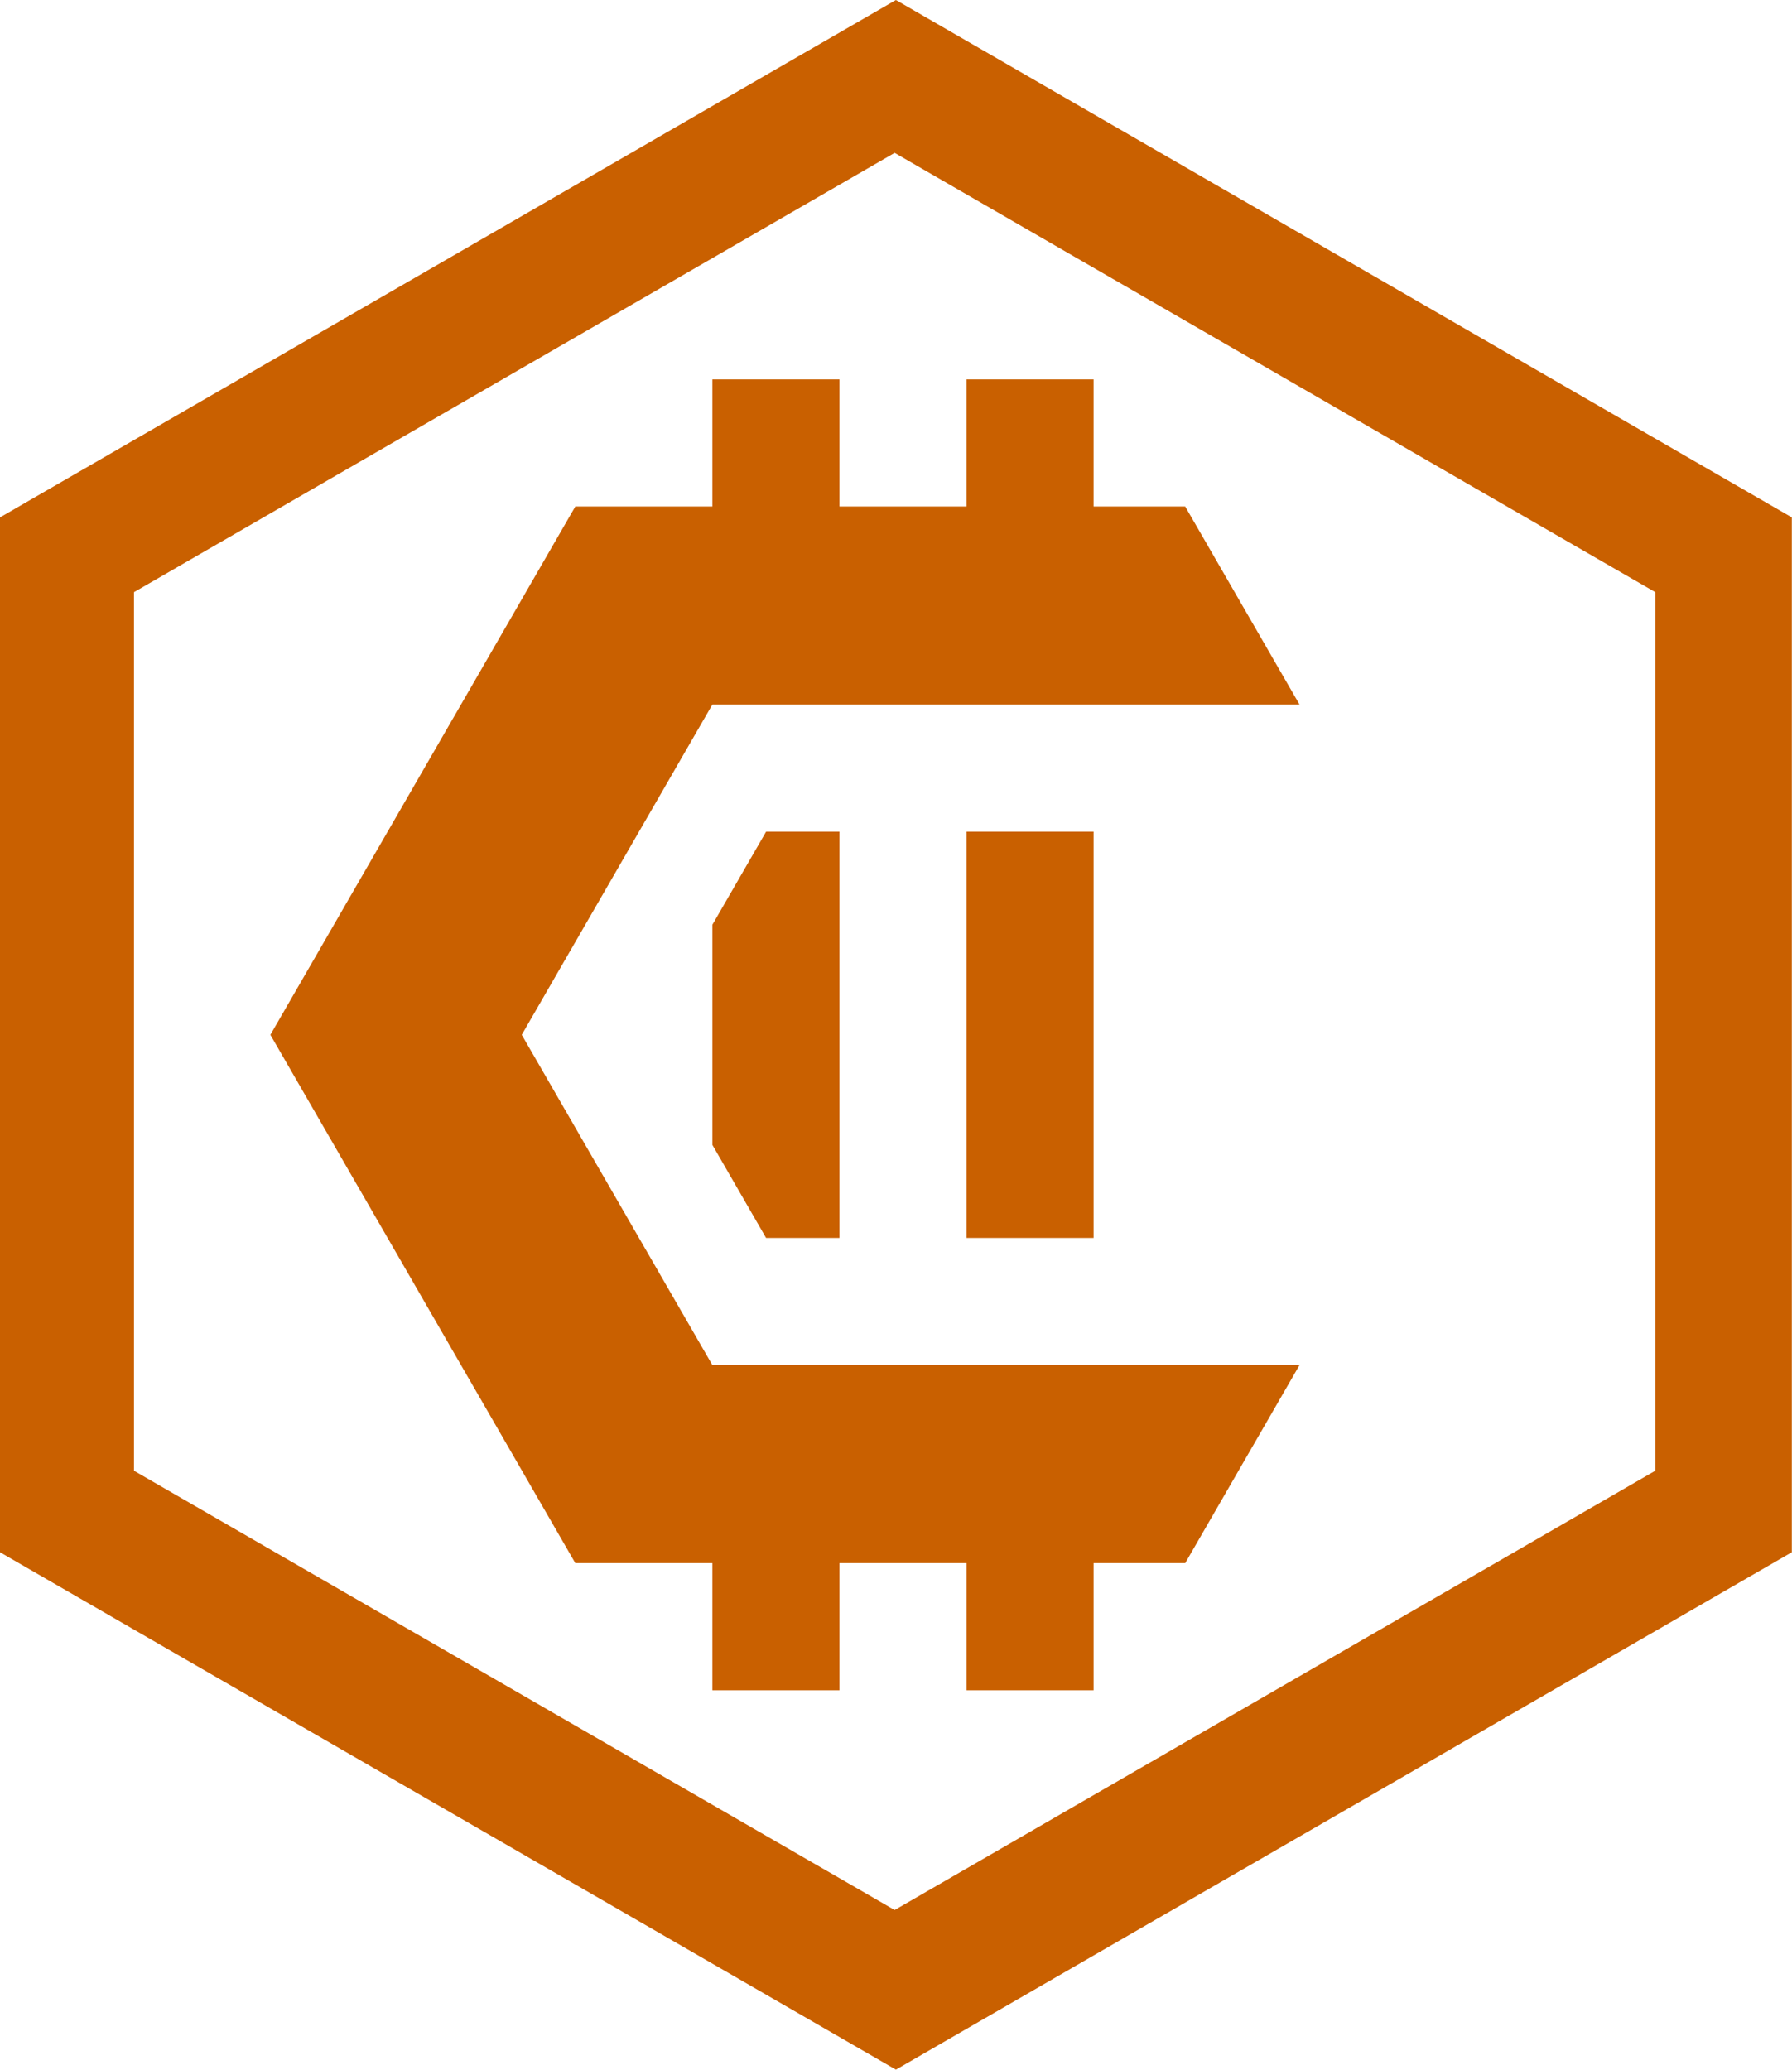 <?xml version="1.0" encoding="UTF-8" standalone="no"?>
<!-- Created with Inkscape (http://www.inkscape.org/) -->

<svg
   width="259.808mm"
   height="300mm"
   viewBox="0 0 259.808 300"
   version="1.1"
   id="svg1"
   xmlns="http://www.w3.org/2000/svg"
   xmlns:svg="http://www.w3.org/2000/svg">
  <defs
     id="defs1" />
  <g
     id="g9"
     transform="matrix(0.95,0,0,0.95,-25.218,14.974)">
    <path
       id="path8"
       style="display:inline;fill:#c96000;fill-opacity:1;stroke:none;stroke-width:1.204;stroke-opacity:1"
       d="M 69.242,-122.428 -67.486,-43.488 V 114.392 l 136.729,78.94 136.729,-78.94 V -43.488 Z m -0.193,23.322 116.085,67.022 V 101.959 L 69.049,168.98 -47.036,101.959 V -32.084 Z"
       transform="translate(94.029,106.667)" />
    <path
       id="path1"
       style="fill:#c96000;fill-opacity:1;stroke:none;stroke-width:1.38;stroke-opacity:1"
       d="m 135.262,42.119 v 19.394 h -20.916 l -46.538,80.606 46.538,80.605 h 20.916 v 19.395 h 19.394 v -19.395 h 19.393 v 19.395 h 19.394 v -19.395 h 13.978 l 17.448,-30.22 h -31.426 -4.8e-4 -19.394 -19.393 -19.394 l -29.09,-50.386 29.09,-50.386 h 19.394 19.393 19.394 4.8e-4 31.426 L 207.421,61.514 H 193.442 V 42.119 H 174.048 V 61.514 H 154.656 V 42.119 Z m 58.181,49.614 -4.8e-4,19.395 h -19.394 v 61.983 h 19.394 z m -49.983,19.395 -8.197,14.199 v 33.585 l 8.198,14.199 h 11.196 v -61.983 z" />
  </g>
</svg>

